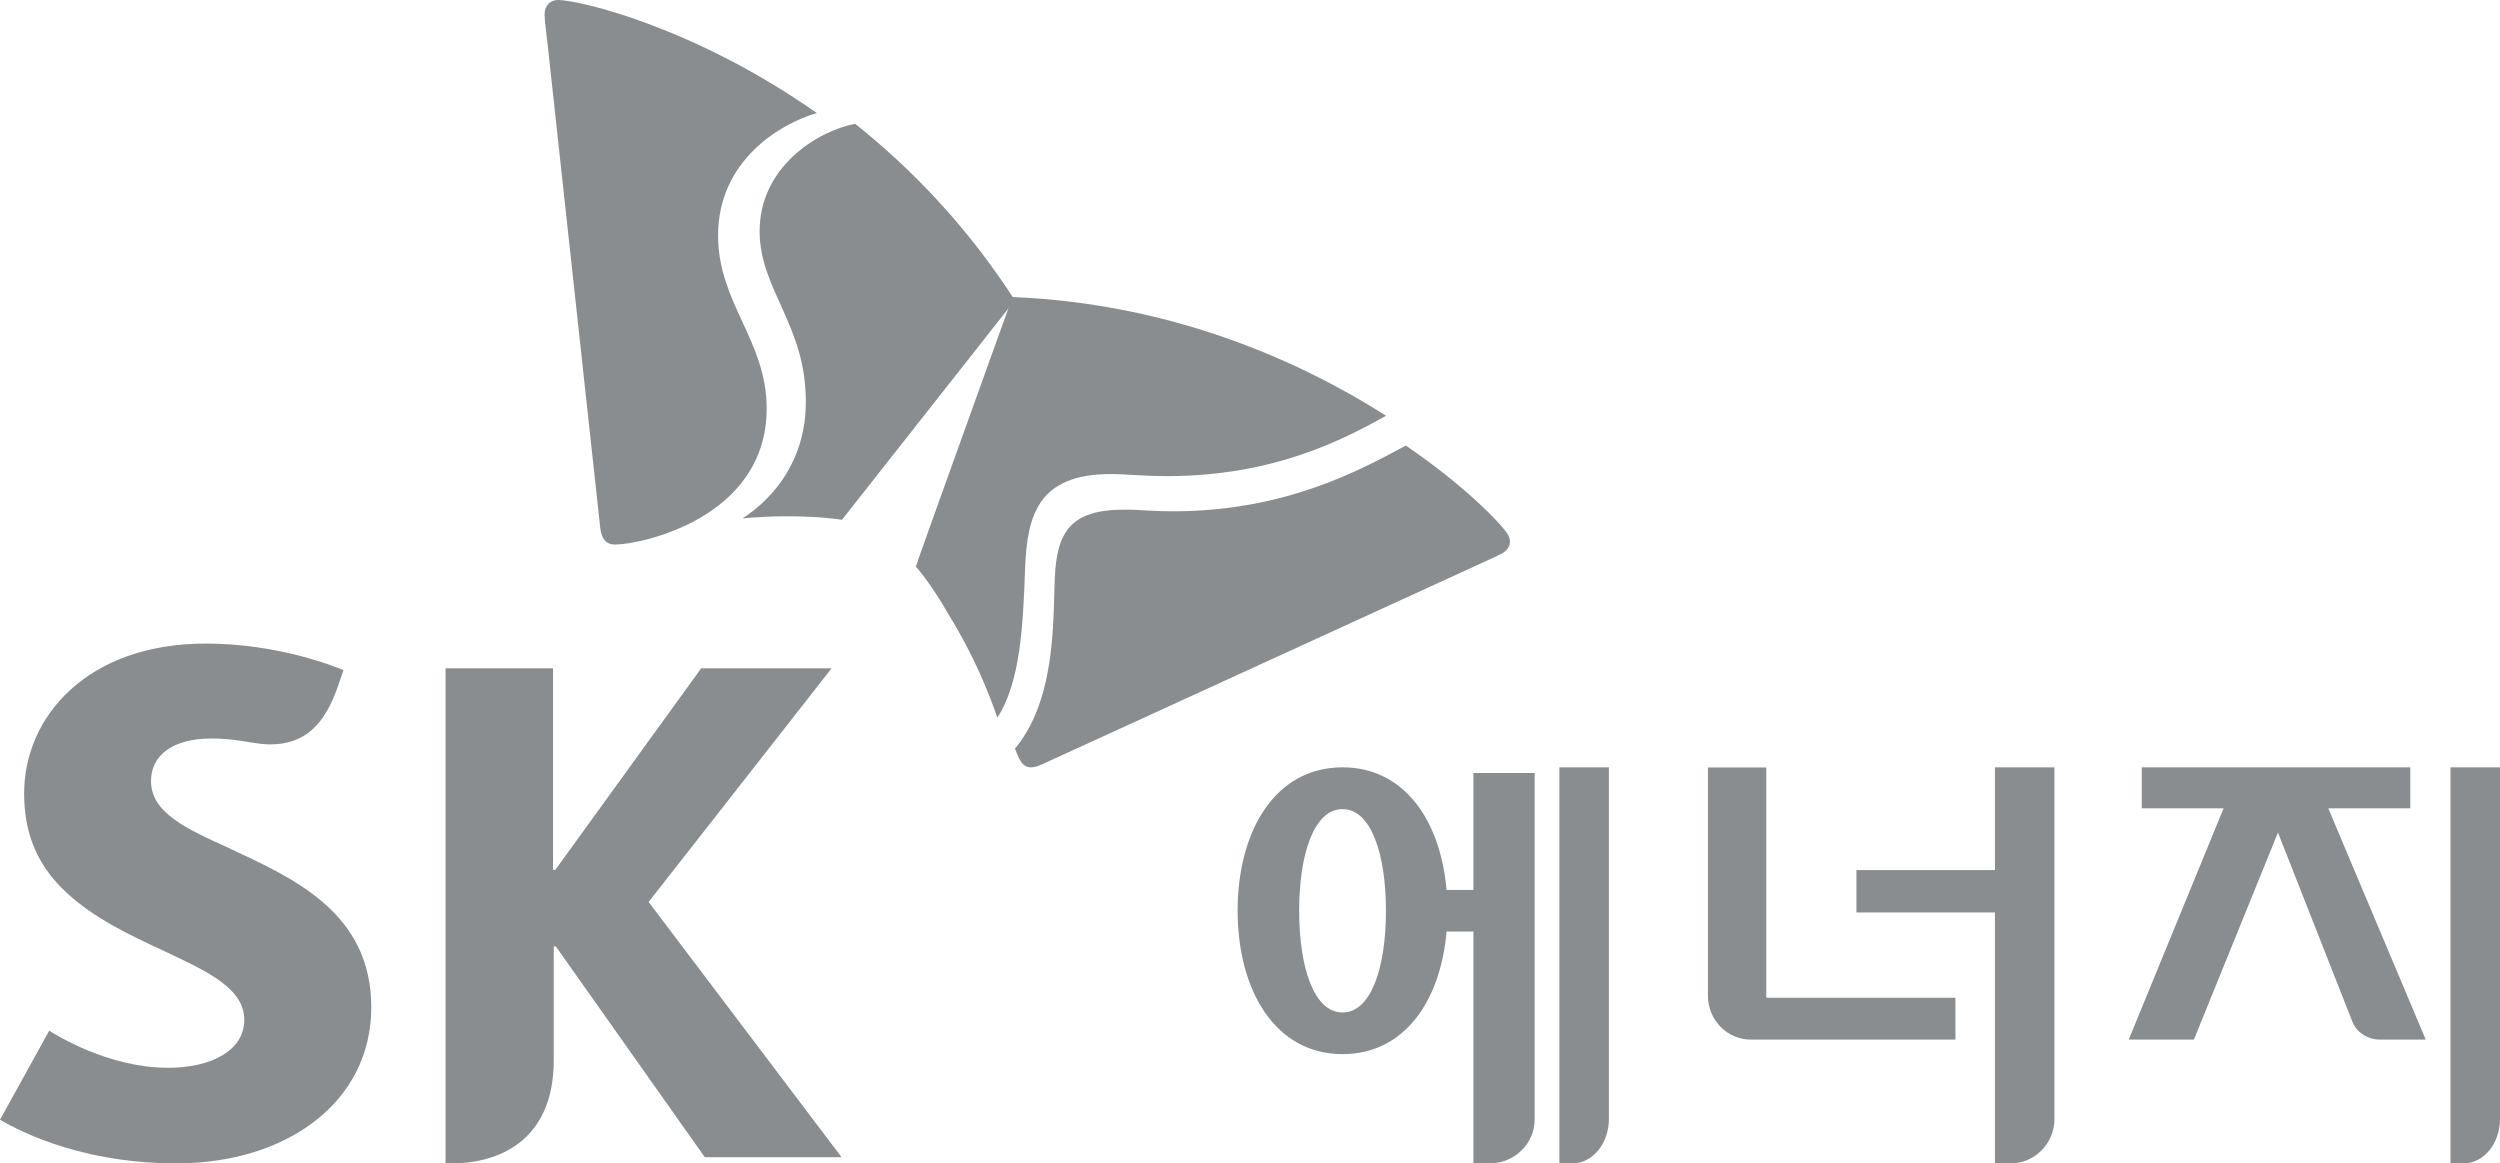 <svg width="101" height="47" viewBox="0 0 101 47" fill="none" xmlns="http://www.w3.org/2000/svg">
<g clip-path="url(#clip0_930_439)">
<path d="M9.304 34.286C7.547 33.492 6.101 32.847 6.101 31.55C6.101 30.556 6.922 29.836 8.543 29.836C9.14 29.836 9.628 29.905 10.131 29.995C10.394 30.037 10.679 30.074 10.909 30.074C12.328 30.074 13.127 29.259 13.658 27.709L13.877 27.074C13.653 26.984 11.336 26 8.313 26C3.505 26 0.969 28.974 0.975 32.063C0.975 33.624 1.479 34.751 2.273 35.64C3.291 36.783 4.743 37.534 6.101 38.175C8.078 39.111 9.869 39.809 9.869 41.201C9.869 42.434 8.549 43.138 6.785 43.138C4.365 43.138 2.256 41.804 1.988 41.64L0 45.238C0.35 45.429 2.908 47 7.119 47C11.605 47 15 44.513 15 40.693C15 36.873 11.857 35.481 9.304 34.291V34.286Z" fill="#8A8D8F"/>
<path d="M26.202 36.443L33.597 27H28.328L22.432 35.146H22.342V27H18V47H18.259C20.136 47 22.372 46.093 22.372 42.831V38.237H22.457L28.473 46.751H34L26.202 36.437V36.443Z" fill="#8A8D8F"/>
<path d="M34.547 5C32.991 5.304 30.684 6.763 30.689 9.35C30.695 11.701 32.55 13.123 32.555 16.204C32.565 18.518 31.333 20.076 30 20.942C30.537 20.895 31.13 20.858 31.779 20.858C33.143 20.858 33.964 20.989 34.015 21L41 12.132C39.064 9.125 36.798 6.795 34.552 5.005L34.547 5Z" fill="#8A8D8F"/>
<path d="M40.297 28.989C41.222 27.558 41.334 25.279 41.414 22.957C41.499 20.789 41.956 19.162 44.859 19.151C45.503 19.151 46.12 19.236 47.231 19.236C51.491 19.215 54.272 17.757 56 16.797C52.464 14.55 47.306 12.26 40.903 12C40.488 13.171 37.239 22.162 37 22.888C37.037 22.93 37.606 23.567 38.313 24.807C39.361 26.503 39.925 27.945 40.297 29V28.989Z" fill="#8A8D8F"/>
<path d="M24.848 22C24.482 22 24.298 21.759 24.251 21.338C24.204 20.918 22.403 4.369 22.131 1.864C22.094 1.496 22 0.83 22 0.588C22 0.2 22.251 0 22.544 0C23.398 0 28.058 1.092 33 4.568C31.576 4.972 29 6.458 29.011 9.53C29.021 12.25 30.963 13.751 30.974 16.482C30.989 20.924 25.901 22 24.843 22H24.848Z" fill="#8A8D8F"/>
<path d="M41 30.242C41.078 30.44 41.15 30.608 41.222 30.73C41.336 30.918 41.48 31.005 41.661 31C41.775 31 41.914 30.964 42.069 30.893C42.447 30.725 57.311 23.912 59.548 22.89C59.874 22.737 60.489 22.467 60.695 22.35C60.907 22.233 61 22.06 61 21.882C61 21.78 60.969 21.684 60.917 21.592C60.638 21.144 59.197 19.643 56.794 18C54.883 19.033 51.902 20.636 47.469 20.656C46.384 20.656 46.136 20.585 45.397 20.59C43.232 20.595 42.69 21.506 42.612 23.378C42.596 23.729 42.591 24.207 42.571 24.726C42.504 26.395 42.302 28.7 41.005 30.242H41Z" fill="#8A8D8F"/>
<path d="M97.376 32.656V31H86.526V32.656H89.834L86 42H88.634L92.03 33.636L95.053 41.319C95.245 41.756 95.7 41.99 96.1 42H98L94.062 32.656H97.381H97.376Z" fill="#8A8D8F"/>
<path d="M99 31V47H99.532C100.343 47 101 46.196 101 45.203V31H99Z" fill="#8A8D8F"/>
<path d="M80.595 31V35.151H75V36.864H80.595V47H81.235C82.205 47 83 46.196 83 45.203V31H80.595Z" fill="#8A8D8F"/>
<path d="M71.357 31.005H69V40.225C69 41.206 69.775 42 70.733 42H79V40.308H71.357V31V31.005Z" fill="#8A8D8F"/>
<path d="M63 31V47H63.532C64.339 47 65 46.196 65 45.203V31H63Z" fill="#8A8D8F"/>
<path d="M59.525 35.952H58.441C58.197 33.15 56.736 31 54.239 31C51.498 31 50 33.595 50 36.791C50 39.987 51.498 42.587 54.239 42.587C56.736 42.587 58.202 40.437 58.441 37.635H59.525V47H60.183C61.182 47 62 46.208 62 45.229V31.228H59.525V35.952ZM54.239 40.904C53.076 40.904 52.486 39.065 52.486 36.796C52.486 34.527 53.076 32.689 54.239 32.689C55.402 32.689 55.992 34.527 55.992 36.796C55.992 39.065 55.402 40.904 54.239 40.904Z" fill="#8A8D8F"/>
</g>
<defs>
<clipPath id="clip0_930_439">
<rect width="101" height="47" fill="white"/>
</clipPath>
</defs>
</svg>
